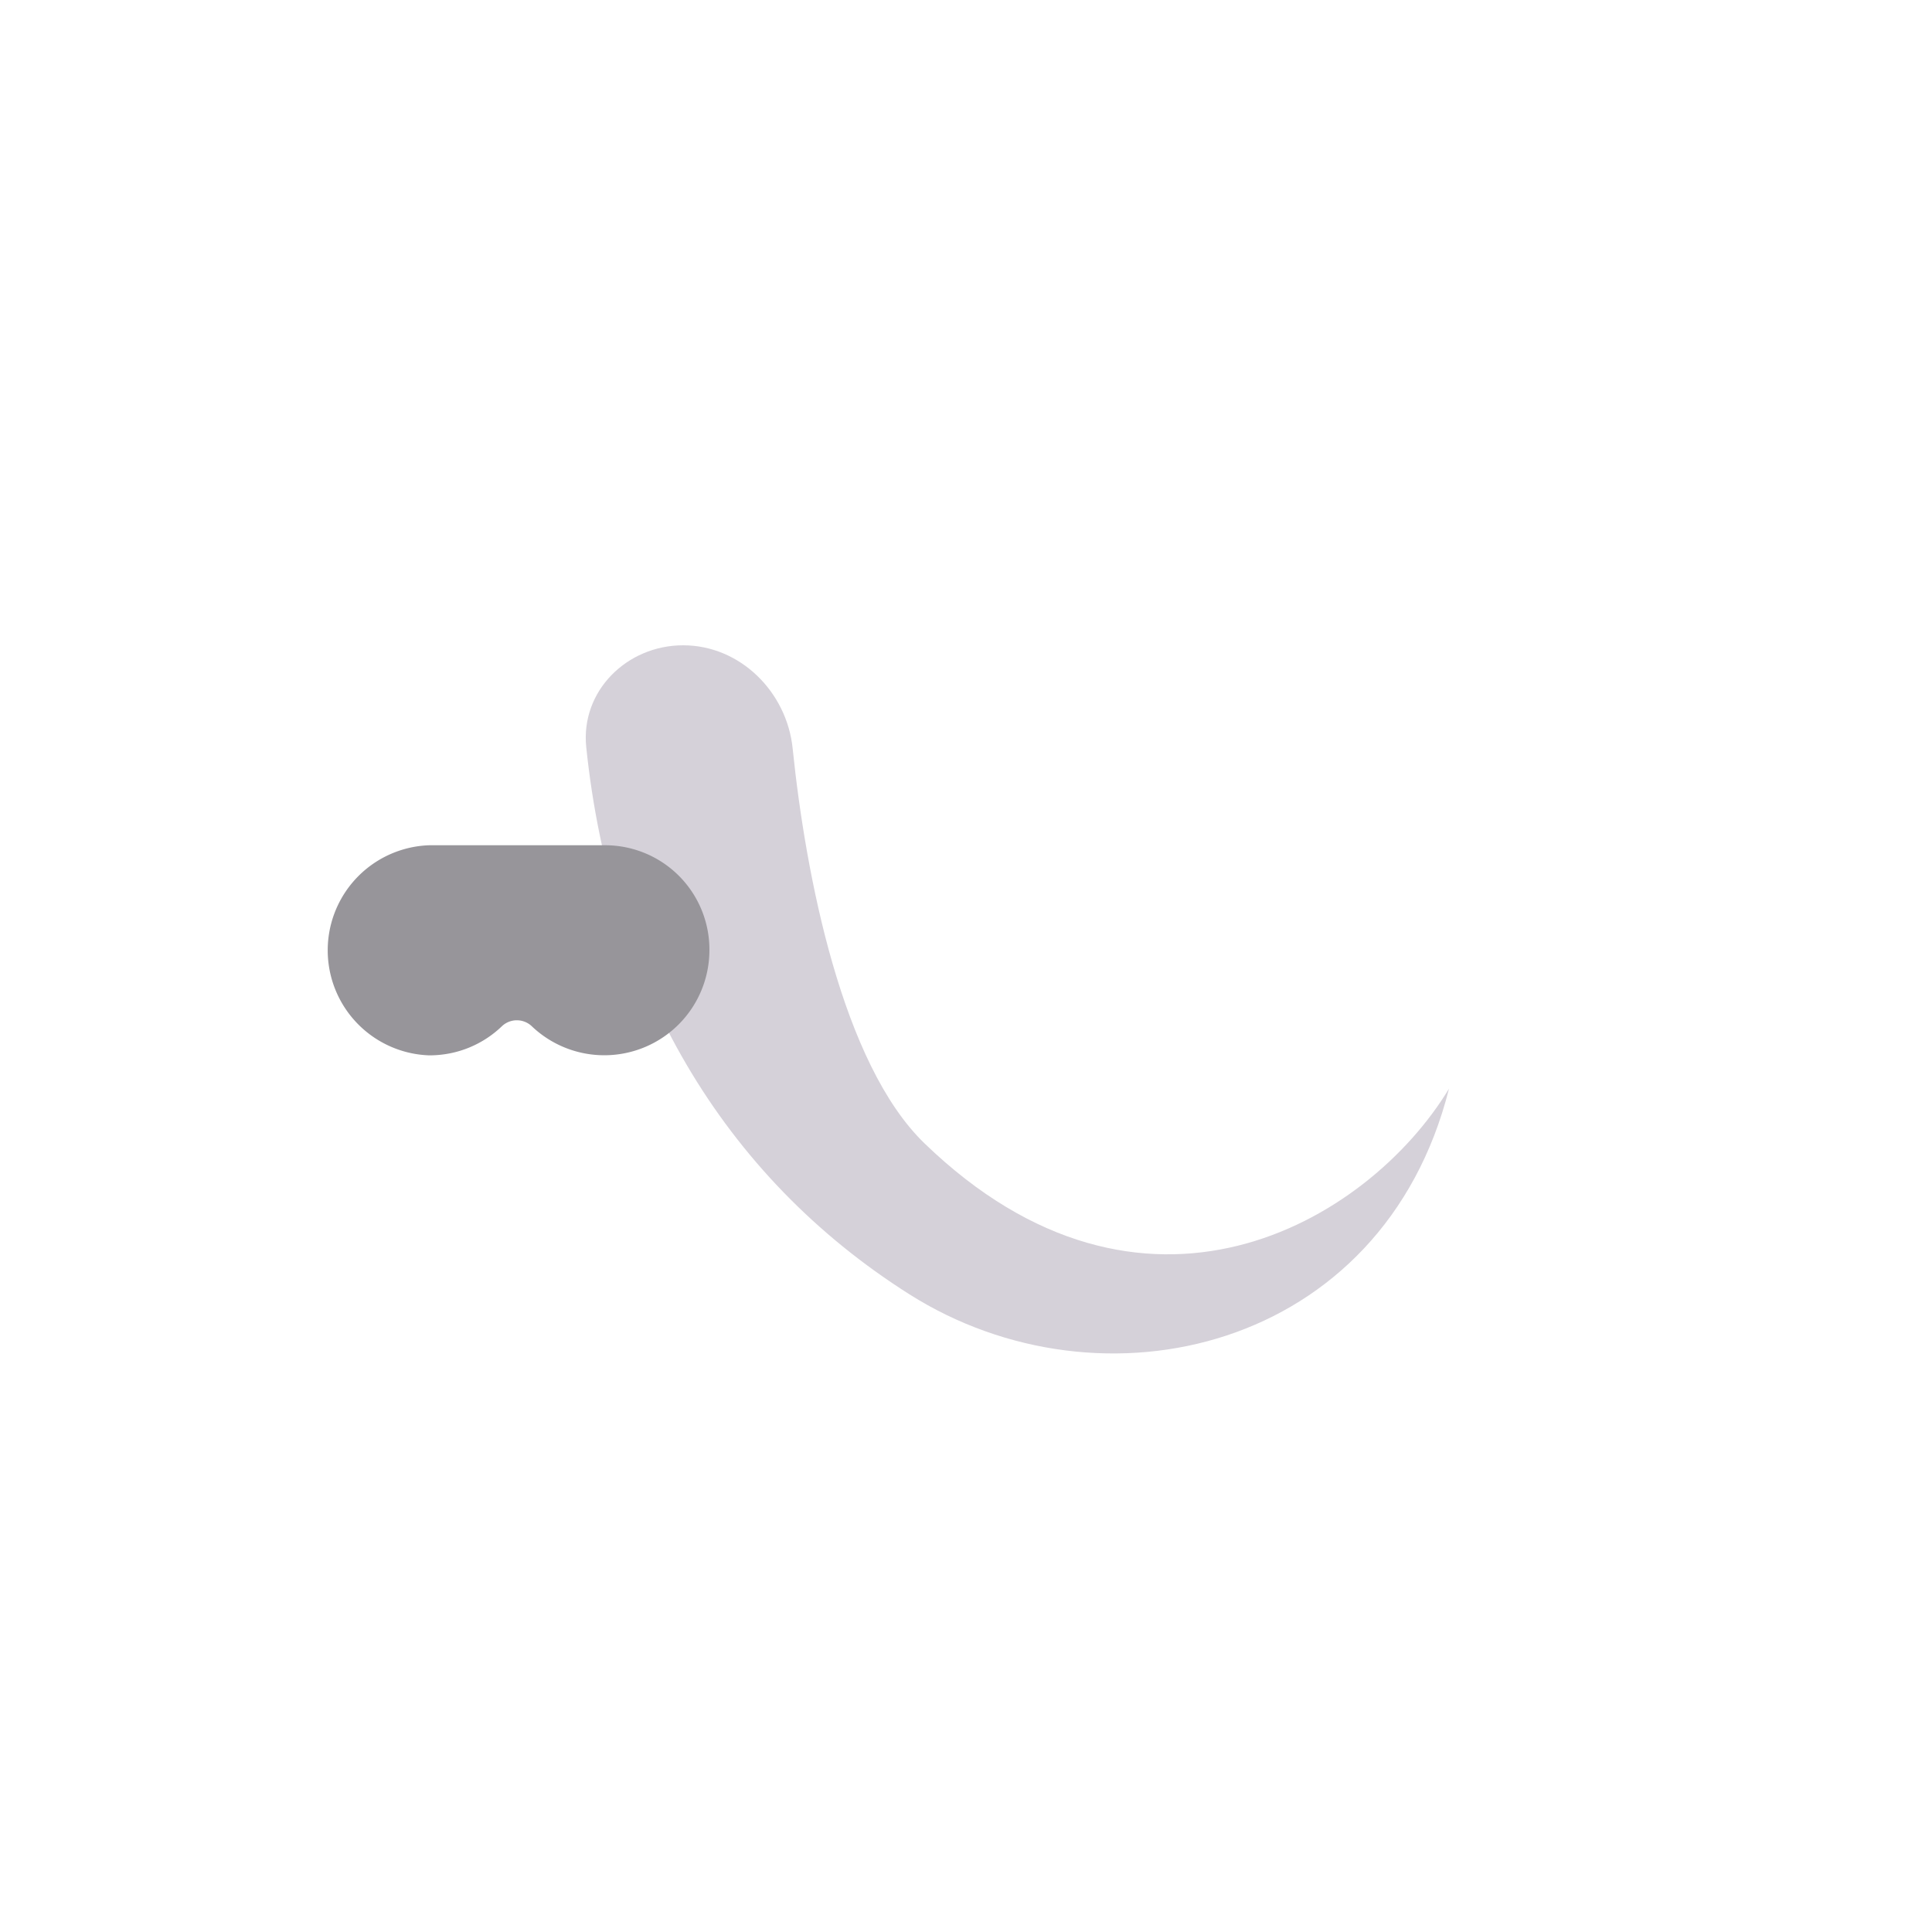 <svg xmlns="http://www.w3.org/2000/svg" width="3em" height="3em" viewBox="0 0 32 32"><g fill="none"><path fill="url(#)" d="M3.945 26.745v-3.742H7.97v4.026c0 1.263-1.938 1.966-2.735 1.966H2.531c-.187 0-.531-.125-.531-.5s.393-.535.587-.535c.789 0 1.358-.459 1.358-1.215"/><path fill="url(#)" d="M3.945 26.745v-3.742H7.97v4.026c0 1.263-1.938 1.966-2.735 1.966H2.531c-.187 0-.531-.125-.531-.5s.393-.535.587-.535c.789 0 1.358-.459 1.358-1.215"/><path fill="url(#)" d="M11.78 29C6.38 29 2 24.62 2 19.22v-4.64C2 11 4.86 8.03 8.44 8a6.5 6.5 0 0 1 6.54 6c.25 2.25 2.21 4 4.52 4h.13c2.45-.07 4.37-2.12 4.37-4.56v-2.31a.92.92 0 0 1 1.33-.82c.505.25.929.638 1.223 1.114a.53.53 0 0 0 .447.264c.184 0 .35-.107.447-.264a3 3 0 0 1 1.223-1.114a.916.916 0 0 1 1.33.82v3.75c0 7.71-4.29 14.13-12 14.12z"/><path fill="url(#)" d="M11.78 29C6.38 29 2 24.62 2 19.22v-4.64C2 11 4.86 8.03 8.44 8a6.5 6.5 0 0 1 6.54 6c.25 2.25 2.21 4 4.52 4h.13c2.45-.07 4.37-2.12 4.37-4.56v-2.31a.92.92 0 0 1 1.33-.82c.505.25.929.638 1.223 1.114a.53.53 0 0 0 .447.264c.184 0 .35-.107.447-.264a3 3 0 0 1 1.223-1.114a.916.916 0 0 1 1.33.82v3.75c0 7.71-4.29 14.13-12 14.12z"/><path fill="url(#)" d="M11.78 29C6.38 29 2 24.62 2 19.22v-4.64C2 11 4.86 8.03 8.44 8a6.5 6.5 0 0 1 6.54 6c.25 2.25 2.21 4 4.52 4h.13c2.45-.07 4.37-2.12 4.37-4.56v-2.31a.92.92 0 0 1 1.33-.82c.505.25.929.638 1.223 1.114a.53.53 0 0 0 .447.264c.184 0 .35-.107.447-.264a3 3 0 0 1 1.223-1.114a.916.916 0 0 1 1.33.82v3.75c0 7.71-4.29 14.13-12 14.12z"/><path fill="url(#)" d="M11.78 29C6.38 29 2 24.62 2 19.22v-4.64C2 11 4.86 8.03 8.44 8a6.5 6.5 0 0 1 6.54 6c.25 2.25 2.21 4 4.52 4h.13c2.45-.07 4.37-2.12 4.37-4.56v-2.31a.92.92 0 0 1 1.33-.82c.505.25.929.638 1.223 1.114a.53.53 0 0 0 .447.264c.184 0 .35-.107.447-.264a3 3 0 0 1 1.223-1.114a.916.916 0 0 1 1.33.82v3.75c0 7.71-4.29 14.13-12 14.12z"/><path fill="url(#)" d="M11.78 29C6.38 29 2 24.62 2 19.22v-4.64C2 11 4.86 8.03 8.44 8a6.5 6.5 0 0 1 6.54 6c.25 2.25 2.21 4 4.52 4h.13c2.45-.07 4.37-2.12 4.37-4.56v-2.31a.92.92 0 0 1 1.33-.82c.505.25.929.638 1.223 1.114a.53.53 0 0 0 .447.264c.184 0 .35-.107.447-.264a3 3 0 0 1 1.223-1.114a.916.916 0 0 1 1.33.82v3.75c0 7.71-4.29 14.13-12 14.12z"/><path fill="url(#)" d="M11.78 29C6.38 29 2 24.62 2 19.22v-4.64C2 11 4.86 8.03 8.44 8a6.5 6.5 0 0 1 6.54 6c.25 2.25 2.21 4 4.52 4h.13c2.45-.07 4.37-2.12 4.37-4.56v-2.31a.92.92 0 0 1 1.33-.82c.505.25.929.638 1.223 1.114a.53.53 0 0 0 .447.264c.184 0 .35-.107.447-.264a3 3 0 0 1 1.223-1.114a.916.916 0 0 1 1.33.82v3.75c0 7.71-4.29 14.13-12 14.12z"/><path fill="url(#)" d="M11.78 29C6.38 29 2 24.62 2 19.22v-4.64C2 11 4.86 8.03 8.44 8a6.5 6.5 0 0 1 6.54 6c.25 2.25 2.21 4 4.52 4h.13c2.45-.07 4.37-2.12 4.37-4.56v-2.31a.92.92 0 0 1 1.33-.82c.505.25.929.638 1.223 1.114a.53.53 0 0 0 .447.264c.184 0 .35-.107.447-.264a3 3 0 0 1 1.223-1.114a.916.916 0 0 1 1.33.82v3.75c0 7.71-4.29 14.13-12 14.12z"/><path fill="url(#)" d="M11.78 29C6.38 29 2 24.62 2 19.22v-4.64C2 11 4.86 8.03 8.44 8a6.5 6.5 0 0 1 6.54 6c.25 2.25 2.21 4 4.52 4h.13c2.45-.07 4.37-2.12 4.37-4.56v-2.31a.92.92 0 0 1 1.33-.82c.505.25.929.638 1.223 1.114a.53.53 0 0 0 .447.264c.184 0 .35-.107.447-.264a3 3 0 0 1 1.223-1.114a.916.916 0 0 1 1.33.82v3.75c0 7.71-4.29 14.13-12 14.12z"/><path fill="url(#)" d="M11.78 29C6.38 29 2 24.62 2 19.22v-4.64C2 11 4.86 8.03 8.44 8a6.5 6.5 0 0 1 6.54 6c.25 2.25 2.21 4 4.52 4h.13c2.45-.07 4.37-2.12 4.37-4.56v-2.31a.92.92 0 0 1 1.33-.82c.505.25.929.638 1.223 1.114a.53.53 0 0 0 .447.264c.184 0 .35-.107.447-.264a3 3 0 0 1 1.223-1.114a.916.916 0 0 1 1.33.82v3.75c0 7.71-4.29 14.13-12 14.12z"/><path fill="url(#)" d="M11.78 29C6.38 29 2 24.62 2 19.22v-4.64C2 11 4.86 8.03 8.44 8a6.5 6.5 0 0 1 6.54 6c.25 2.25 2.21 4 4.52 4h.13c2.45-.07 4.37-2.12 4.37-4.56v-2.31a.92.92 0 0 1 1.33-.82c.505.25.929.638 1.223 1.114a.53.53 0 0 0 .447.264c.184 0 .35-.107.447-.264a3 3 0 0 1 1.223-1.114a.916.916 0 0 1 1.33.82v3.75c0 7.71-4.29 14.13-12 14.12z"/><path fill="url(#)" d="M11.78 29C6.38 29 2 24.62 2 19.22v-4.64C2 11 4.86 8.03 8.44 8a6.5 6.5 0 0 1 6.54 6c.25 2.25 2.21 4 4.52 4h.13c2.45-.07 4.37-2.12 4.37-4.56v-2.31a.92.92 0 0 1 1.33-.82c.505.25.929.638 1.223 1.114a.53.53 0 0 0 .447.264c.184 0 .35-.107.447-.264a3 3 0 0 1 1.223-1.114a.916.916 0 0 1 1.33.82v3.75c0 7.71-4.29 14.13-12 14.12z"/><path fill="url(#)" fill-opacity=".6" d="M11.78 29C6.38 29 2 24.62 2 19.22v-4.64C2 11 4.86 8.03 8.44 8a6.5 6.5 0 0 1 6.54 6c.25 2.25 2.21 4 4.52 4h.13c2.45-.07 4.37-2.12 4.37-4.56v-2.31a.92.92 0 0 1 1.33-.82c.505.25.929.638 1.223 1.114a.53.53 0 0 0 .447.264c.184 0 .35-.107.447-.264a3 3 0 0 1 1.223-1.114a.916.916 0 0 1 1.33.82v3.75c0 7.71-4.29 14.13-12 14.12z"/><g filter="url(#)"><path fill="#D5D1D9" d="M15.063 21.438c-3.106-1.965-4.947-5.147-5.353-9.063c-.096-.928.672-1.687 1.605-1.687c.944 0 1.718.772 1.814 1.71c.215 2.098.82 5.223 2.184 6.54c3.611 3.49 7.331 1.332 8.687-.906c-1.094 4.343-5.75 5.423-8.937 3.406"/></g><g filter="url(#)"><path fill="url(#)" d="M9.774 14.336h-2.85a1.706 1.706 0 0 0 0 3.409c.597 0 1.116-.304 1.42-.764c.303.46.832.764 1.42.764c.94 0 1.705-.764 1.705-1.705a1.69 1.69 0 0 0-1.695-1.704"/></g><g filter="url(#)"><path fill="#97959A" d="M10.02 14H7.11a1.741 1.741 0 0 0 0 3.48c.473 0 .897-.186 1.209-.488a.36.36 0 0 1 .483 0a1.741 1.741 0 0 0 2.948-1.25A1.727 1.727 0 0 0 10.02 14"/><path fill="url(#)" d="M10.02 14H7.11a1.741 1.741 0 0 0 0 3.48c.473 0 .897-.186 1.209-.488a.36.36 0 0 1 .483 0a1.741 1.741 0 0 0 2.948-1.25A1.727 1.727 0 0 0 10.02 14"/><path fill="url(#)" d="M10.02 14H7.11a1.741 1.741 0 0 0 0 3.48c.473 0 .897-.186 1.209-.488a.36.36 0 0 1 .483 0a1.741 1.741 0 0 0 2.948-1.25A1.727 1.727 0 0 0 10.02 14"/><path fill="url(#)" d="M10.02 14H7.11a1.741 1.741 0 0 0 0 3.48c.473 0 .897-.186 1.209-.488a.36.36 0 0 1 .483 0a1.741 1.741 0 0 0 2.948-1.25A1.727 1.727 0 0 0 10.02 14"/></g><path fill="url(#)" d="M8.563 16.704V14h1.457c.96 0 1.74.78 1.73 1.74c0 .96-.78 1.74-1.74 1.74a1.74 1.74 0 0 1-1.447-.776"/><path fill="url(#)" d="M8.563 16.704V14h1.457c.96 0 1.74.78 1.73 1.74c0 .96-.78 1.74-1.74 1.74a1.74 1.74 0 0 1-1.447-.776"/><path fill="url(#)" d="M10.02 14H7.11a1.741 1.741 0 0 0 0 3.48c.473 0 .897-.186 1.209-.488a.36.36 0 0 1 .483 0a1.741 1.741 0 0 0 2.948-1.25A1.727 1.727 0 0 0 10.02 14"/><path fill="url(#)" d="M10.02 14H7.11a1.741 1.741 0 0 0 0 3.48c.473 0 .897-.186 1.209-.488a.36.36 0 0 1 .483 0a1.741 1.741 0 0 0 2.948-1.25A1.727 1.727 0 0 0 10.02 14"/><path fill="url(#)" d="m8.19 15.65l-.8-.66a.56.56 0 0 1 .36-.99h1.63a.56.56 0 0 1 .36.99l-.8.66c-.22.18-.53.18-.75 0"/><path fill="url(#)" d="m8.19 15.65l-.8-.66a.56.56 0 0 1 .36-.99h1.63a.56.56 0 0 1 .36.99l-.8.66c-.22.18-.53.18-.75 0"/><path fill="url(#)" d="m8.19 15.65l-.8-.66a.56.56 0 0 1 .36-.99h1.63a.56.56 0 0 1 .36.99l-.8.66c-.22.18-.53.18-.75 0"/><path fill="url(#)" d="m8.19 15.65l-.8-.66a.56.56 0 0 1 .36-.99h1.63a.56.56 0 0 1 .36.99l-.8.66c-.22.18-.53.18-.75 0"/><path fill="url(#)" d="m8.19 15.65l-.8-.66a.56.56 0 0 1 .36-.99h1.63a.56.56 0 0 1 .36.99l-.8.66c-.22.18-.53.18-.75 0"/><path fill="url(#)" d="M11.07 13.96a.75.75 0 1 0 0-1.5a.75.75 0 0 0 0 1.5"/><path fill="url(#)" d="M11.07 13.96a.75.75 0 1 0 0-1.5a.75.75 0 0 0 0 1.5"/><path fill="url(#)" d="M11.07 13.96a.75.75 0 1 0 0-1.5a.75.75 0 0 0 0 1.5"/><path fill="url(#)" d="M6.06 13.96a.75.75 0 1 0 0-1.5a.75.75 0 0 0 0 1.5"/><path fill="url(#)" d="M6.06 13.96a.75.75 0 1 0 0-1.5a.75.75 0 0 0 0 1.5"/><path fill="url(#)" d="M6.06 13.96a.75.75 0 1 0 0-1.5a.75.75 0 0 0 0 1.5"/><path fill="url(#)" d="M19.03 20.35c1.03 0 1.86-.83 1.86-1.86c0-.24-.05-.47-.13-.67q-.54.165-1.14.18h-.13c-.74 0-1.43-.18-2.05-.49c-.18.29-.28.62-.28.98c.01 1.03.84 1.86 1.87 1.86"/><path fill="url(#)" d="M23.57 20.63a1.14 1.14 0 1 0 0-2.28a1.14 1.14 0 0 0 0 2.28"/><path fill="url(#)" d="M16.62 26.5c0 .82.67 1.49 1.49 1.49c.28 0 .5.22.5.5s-.22.5-.5.5h-2.49a4.01 4.01 0 0 1-4.01-4.01v-2.72l5.01 1.802z"/><path fill="url(#)" d="M16.62 26.5c0 .82.67 1.49 1.49 1.49c.28 0 .5.22.5.5s-.22.5-.5.5h-2.49a4.01 4.01 0 0 1-4.01-4.01v-2.72l5.01 1.802z"/><path fill="url(#)" d="M16.62 26.5c0 .82.67 1.49 1.49 1.49c.28 0 .5.22.5.5s-.22.5-.5.5h-2.49a4.01 4.01 0 0 1-4.01-4.01v-2.72l5.01 1.802z"/><path fill="url(#)" d="M11.61 24.98v-3.76c0-1.67-1.32-3.07-2.99-3.1a3.046 3.046 0 0 0-3.1 3.04v1.58c0 3.43 2.76 6.22 6.19 6.25h3.92c-2.22 0-4.02-1.8-4.02-4.01"/><path fill="url(#)" d="M11.61 24.98v-3.76c0-1.67-1.32-3.07-2.99-3.1a3.046 3.046 0 0 0-3.1 3.04v1.58c0 3.43 2.76 6.22 6.19 6.25h3.92c-2.22 0-4.02-1.8-4.02-4.01"/><path fill="url(#)" d="M11.61 24.98v-3.76c0-1.67-1.32-3.07-2.99-3.1a3.046 3.046 0 0 0-3.1 3.04v1.58c0 3.43 2.76 6.22 6.19 6.25h3.92c-2.22 0-4.02-1.8-4.02-4.01"/><g filter="url(#)"><path stroke="url(#)" stroke-linecap="round" stroke-width=".1" d="M16.234 25.704c-.109.734.1 2.403 1.875 2.64"/></g><defs><radialGradient id="" cx="0" cy="0" r="1" gradientTransform="matrix(-4.375 14.062 -14.285 -4.444 18.063 19.438)" gradientUnits="userSpaceOnUse"><stop offset=".024" stop-color="#C3BDCA"/><stop offset="1" stop-color="#9F9EA0"/></radialGradient><radialGradient id="" cx="0" cy="0" r="1" gradientTransform="matrix(0 7.312 -5.312 0 20.188 13.625)" gradientUnits="userSpaceOnUse"><stop offset=".59" stop-color="#99979D"/><stop offset="1" stop-color="#99979D" stop-opacity="0"/></radialGradient><radialGradient id="" cx="0" cy="0" r="1" gradientTransform="matrix(3.688 -4.062 5.715 5.188 6.687 28.625)" gradientUnits="userSpaceOnUse"><stop stop-color="#79638D"/><stop offset="1" stop-color="#79638D" stop-opacity="0"/></radialGradient><radialGradient id="" cx="0" cy="0" r="1" gradientTransform="matrix(0 -4.5 9.669 0 17.875 30.188)" gradientUnits="userSpaceOnUse"><stop offset=".041" stop-color="#79638D"/><stop offset="1" stop-color="#79638D" stop-opacity="0"/></radialGradient><radialGradient id="" cx="0" cy="0" r="1" gradientTransform="matrix(7.875 15.875 -20.008 9.925 16.375 13.125)" gradientUnits="userSpaceOnUse"><stop offset=".836" stop-color="#79638D" stop-opacity="0"/><stop offset="1" stop-color="#79638D"/></radialGradient><radialGradient id="" cx="0" cy="0" r="1" gradientTransform="matrix(0 6.219 -1.344 0 28.063 11.188)" gradientUnits="userSpaceOnUse"><stop offset=".427" stop-color="#97929C"/><stop offset="1" stop-color="#97929C" stop-opacity="0"/></radialGradient><radialGradient id="" cx="0" cy="0" r="1" gradientTransform="matrix(0 7.875 -1.414 0 26.063 10)" gradientUnits="userSpaceOnUse"><stop stop-color="#CAC8CC"/><stop offset="1" stop-color="#CAC8CC" stop-opacity="0"/></radialGradient><radialGradient id="" cx="0" cy="0" r="1" gradientTransform="matrix(0 1.766 -1.294 0 27.86 11.078)" gradientUnits="userSpaceOnUse"><stop stop-color="#8B888D"/><stop offset="1" stop-color="#8B888D" stop-opacity="0"/></radialGradient><radialGradient id="" cx="0" cy="0" r="1" gradientTransform="rotate(101.901 10.82 17.21)scale(3.864 1.198)" gradientUnits="userSpaceOnUse"><stop stop-color="#C9C7CA"/><stop offset=".52" stop-color="#C9C7CA" stop-opacity="0"/></radialGradient><radialGradient id="" cx="0" cy="0" r="1" gradientTransform="matrix(0 2.062 -4.062 0 9.031 8.625)" gradientUnits="userSpaceOnUse"><stop stop-color="#B3B3B3"/><stop offset=".519" stop-color="#B3B3B3" stop-opacity="0"/><stop offset="1" stop-color="#B3B3B3" stop-opacity="0"/></radialGradient><radialGradient id="" cx="0" cy="0" r="1" gradientTransform="matrix(-1.438 1.219 -1.001 -1.181 11.313 15.047)" gradientUnits="userSpaceOnUse"><stop stop-color="#C8C5CB"/><stop offset="1" stop-color="#C8C5CB" stop-opacity="0"/></radialGradient><radialGradient id="" cx="0" cy="0" r="1" gradientTransform="matrix(.875 -2.062 3.423 1.452 6.563 17.219)" gradientUnits="userSpaceOnUse"><stop stop-color="#877E91"/><stop offset="1" stop-color="#877E91" stop-opacity="0"/></radialGradient><radialGradient id="" cx="0" cy="0" r="1" gradientTransform="matrix(-.516 .584 -.767 -.677 7.844 15.156)" gradientUnits="userSpaceOnUse"><stop stop-color="#9D97A3"/><stop offset="1" stop-color="#9D97A3" stop-opacity="0"/></radialGradient><radialGradient id="" cx="0" cy="0" r="1" gradientTransform="matrix(-1.469 2.859 -2.718 -1.396 11.156 14.438)" gradientUnits="userSpaceOnUse"><stop offset=".472" stop-color="#877E91" stop-opacity="0"/><stop offset="1" stop-color="#877E91"/></radialGradient><radialGradient id="" cx="0" cy="0" r="1" gradientTransform="matrix(.453 -1.375 2.361 .778 7.125 18.078)" gradientUnits="userSpaceOnUse"><stop stop-color="#88749B"/><stop offset="1" stop-color="#88749B" stop-opacity="0"/></radialGradient><radialGradient id="" cx="0" cy="0" r="1" gradientTransform="rotate(-102.947 12.316 4.823)scale(1.395 2.395)" gradientUnits="userSpaceOnUse"><stop stop-color="#88749B"/><stop offset="1" stop-color="#88749B" stop-opacity="0"/></radialGradient><radialGradient id="" cx="0" cy="0" r="1" gradientTransform="matrix(3.436 -1.002 .398 1.363 6.832 15.25)" gradientUnits="userSpaceOnUse"><stop offset=".828" stop-color="#5C5458" stop-opacity="0"/><stop offset=".935" stop-color="#5C5458"/></radialGradient><radialGradient id="" cx="0" cy="0" r="1" gradientTransform="matrix(-.531 .315 -.179 -.302 9.454 14.47)" gradientUnits="userSpaceOnUse"><stop stop-color="#6A5C5E"/><stop offset="1" stop-color="#6A5C5E" stop-opacity="0"/></radialGradient><radialGradient id="" cx="0" cy="0" r="1" gradientTransform="matrix(-.609 .844 -.752 -.543 11.293 12.97)" gradientUnits="userSpaceOnUse"><stop offset=".006" stop-color="#433437"/><stop offset="1" stop-color="#3B2838"/></radialGradient><radialGradient id="" cx="0" cy="0" r="1" gradientTransform="matrix(-.398 .363 -.32 -.351 11.35 13.023)" gradientUnits="userSpaceOnUse"><stop stop-color="#5C5051"/><stop offset="1" stop-color="#5C5051" stop-opacity="0"/></radialGradient><radialGradient id="" cx="0" cy="0" r="1" gradientTransform="matrix(-.609 .844 -.752 -.543 6.283 12.97)" gradientUnits="userSpaceOnUse"><stop offset=".006" stop-color="#433437"/><stop offset="1" stop-color="#3B2838"/></radialGradient><radialGradient id="" cx="0" cy="0" r="1" gradientTransform="matrix(-.398 .363 -.32 -.351 6.34 13.023)" gradientUnits="userSpaceOnUse"><stop stop-color="#5C5051"/><stop offset="1" stop-color="#5C5051" stop-opacity="0"/></radialGradient><radialGradient id="" cx="0" cy="0" r="1" gradientTransform="rotate(122.856 1.526 16.43)scale(5.357 6.337)" gradientUnits="userSpaceOnUse"><stop offset=".78" stop-color="#79658C" stop-opacity="0"/><stop offset="1" stop-color="#79658C"/></radialGradient><radialGradient id="" cx="0" cy="0" r="1" gradientTransform="matrix(-.781 .547 -1.148 -1.64 17.094 27.266)" gradientUnits="userSpaceOnUse"><stop stop-color="#BCB9C2"/><stop offset="1" stop-color="#BCB9C2" stop-opacity="0"/></radialGradient><radialGradient id="" cx="0" cy="0" r="1" gradientTransform="rotate(85.497 -5.675 13.523)scale(7.142 8.183)" gradientUnits="userSpaceOnUse"><stop stop-color="#AEA6B7"/><stop offset="1" stop-color="#C7BDD3"/></radialGradient><radialGradient id="" cx="0" cy="0" r="1" gradientTransform="rotate(144.219 2.765 15.966)scale(4.276 4.513)" gradientUnits="userSpaceOnUse"><stop stop-color="#886BA0"/><stop offset="1" stop-color="#886BA0" stop-opacity="0"/></radialGradient><radialGradient id="" cx="0" cy="0" r="1" gradientTransform="rotate(-117.446 14.927 13.728)scale(10.984 8.044)" gradientUnits="userSpaceOnUse"><stop stop-color="#886BA0"/><stop offset="1" stop-color="#886BA0" stop-opacity="0"/></radialGradient><linearGradient id="" x1="5.728" x2="4.313" y1="26.583" y2="28.995" gradientUnits="userSpaceOnUse"><stop stop-color="#5E5369"/><stop offset="1" stop-color="#7C7089"/></linearGradient><linearGradient id="" x1="4.453" x2="4.453" y1="29.093" y2="28.453" gradientUnits="userSpaceOnUse"><stop stop-color="#78638C"/><stop offset="1" stop-color="#78638C" stop-opacity="0"/></linearGradient><linearGradient id="" x1="6.625" x2="10.938" y1="19.75" y2="19.75" gradientUnits="userSpaceOnUse"><stop stop-color="#949296"/><stop offset="1" stop-color="#949296" stop-opacity="0"/></linearGradient><linearGradient id="" x1="18.875" x2="18.875" y1="30.5" y2="24.75" gradientUnits="userSpaceOnUse"><stop stop-color="#89789A"/><stop offset="1" stop-color="#89789A" stop-opacity="0"/></linearGradient><linearGradient id="" x1="9.469" x2="6.375" y1="17.745" y2="15.063" gradientUnits="userSpaceOnUse"><stop stop-color="#6A5B79"/><stop offset="1" stop-color="#7D7981"/></linearGradient><linearGradient id="" x1="8.5" x2="8.805" y1="16.219" y2="16.219" gradientUnits="userSpaceOnUse"><stop stop-color="#96939A"/><stop offset="1" stop-color="#96939A" stop-opacity="0"/></linearGradient><linearGradient id="" x1="8.228" x2="8.53" y1="14.219" y2="15.484" gradientUnits="userSpaceOnUse"><stop stop-color="#5F5254"/><stop offset="1" stop-color="#2E2127"/></linearGradient><linearGradient id="" x1="8.374" x2="8.374" y1="14.469" y2="13.631" gradientUnits="userSpaceOnUse"><stop offset=".147" stop-color="#34222C" stop-opacity="0"/><stop offset=".873" stop-color="#34222C"/></linearGradient><linearGradient id="" x1="7.885" x2="7.885" y1="15.873" y2="14.607" gradientUnits="userSpaceOnUse"><stop stop-color="#552D52"/><stop offset="1" stop-color="#552D52" stop-opacity="0"/></linearGradient><linearGradient id="" x1="10.923" x2="10.407" y1="12.621" y2="12.293" gradientUnits="userSpaceOnUse"><stop stop-color="#5C5051" stop-opacity="0"/><stop offset="1" stop-color="#5C5051"/></linearGradient><linearGradient id="" x1="5.913" x2="5.397" y1="12.621" y2="12.293" gradientUnits="userSpaceOnUse"><stop stop-color="#5C5051" stop-opacity="0"/><stop offset="1" stop-color="#5C5051"/></linearGradient><linearGradient id="" x1="20.188" x2="18.25" y1="19.75" y2="17.51" gradientUnits="userSpaceOnUse"><stop stop-color="#9B9B9B"/><stop offset="1" stop-color="#9F9FA1"/></linearGradient><linearGradient id="" x1="22.625" x2="24.71" y1="18.351" y2="20.631" gradientUnits="userSpaceOnUse"><stop stop-color="#96939A"/><stop offset="1" stop-color="#ADAAB2"/></linearGradient><linearGradient id="" x1="16.844" x2="14.938" y1="25.625" y2="30.469" gradientUnits="userSpaceOnUse"><stop stop-color="#B7B3BB"/><stop offset="1" stop-color="#938A9E"/></linearGradient><linearGradient id="" x1="17.641" x2="16.953" y1="28.266" y2="25.157" gradientUnits="userSpaceOnUse"><stop stop-color="#DBD3EB"/><stop offset="1" stop-color="#BFBBC8" stop-opacity="0"/></linearGradient><filter id="" width="20.298" height="17.73" x="6.702" y="7.688" color-interpolation-filters="sRGB" filterUnits="userSpaceOnUse"><feFlood flood-opacity="0" result="BackgroundImageFix"/><feBlend in="SourceGraphic" in2="BackgroundImageFix" result="shape"/><feGaussianBlur result="effect1_foregroundBlur_28327_5909" stdDeviation="1.5"/></filter><filter id="" width="7.25" height="4.409" x="4.719" y="13.836" color-interpolation-filters="sRGB" filterUnits="userSpaceOnUse"><feFlood flood-opacity="0" result="BackgroundImageFix"/><feBlend in="SourceGraphic" in2="BackgroundImageFix" result="shape"/><feGaussianBlur result="effect1_foregroundBlur_28327_5909" stdDeviation=".25"/></filter><filter id="" width="6.38" height="3.48" x="5.37" y="14" color-interpolation-filters="sRGB" filterUnits="userSpaceOnUse"><feFlood flood-opacity="0" result="BackgroundImageFix"/><feBlend in="SourceGraphic" in2="BackgroundImageFix" result="shape"/><feColorMatrix in="SourceAlpha" result="hardAlpha" values="0 0 0 0 0 0 0 0 0 0 0 0 0 0 0 0 0 0 127 0"/><feOffset/><feGaussianBlur stdDeviation=".2"/><feComposite in2="hardAlpha" k2="-1" k3="1" operator="arithmetic"/><feColorMatrix values="0 0 0 0 0.525 0 0 0 0 0.518 0 0 0 0 0.529 0 0 0 1 0"/><feBlend in2="shape" result="effect1_innerShadow_28327_5909"/></filter><filter id="" width="2.499" height="3.241" x="15.911" y="25.404" color-interpolation-filters="sRGB" filterUnits="userSpaceOnUse"><feFlood flood-opacity="0" result="BackgroundImageFix"/><feBlend in="SourceGraphic" in2="BackgroundImageFix" result="shape"/><feGaussianBlur result="effect1_foregroundBlur_28327_5909" stdDeviation=".125"/></filter></defs></g></svg>